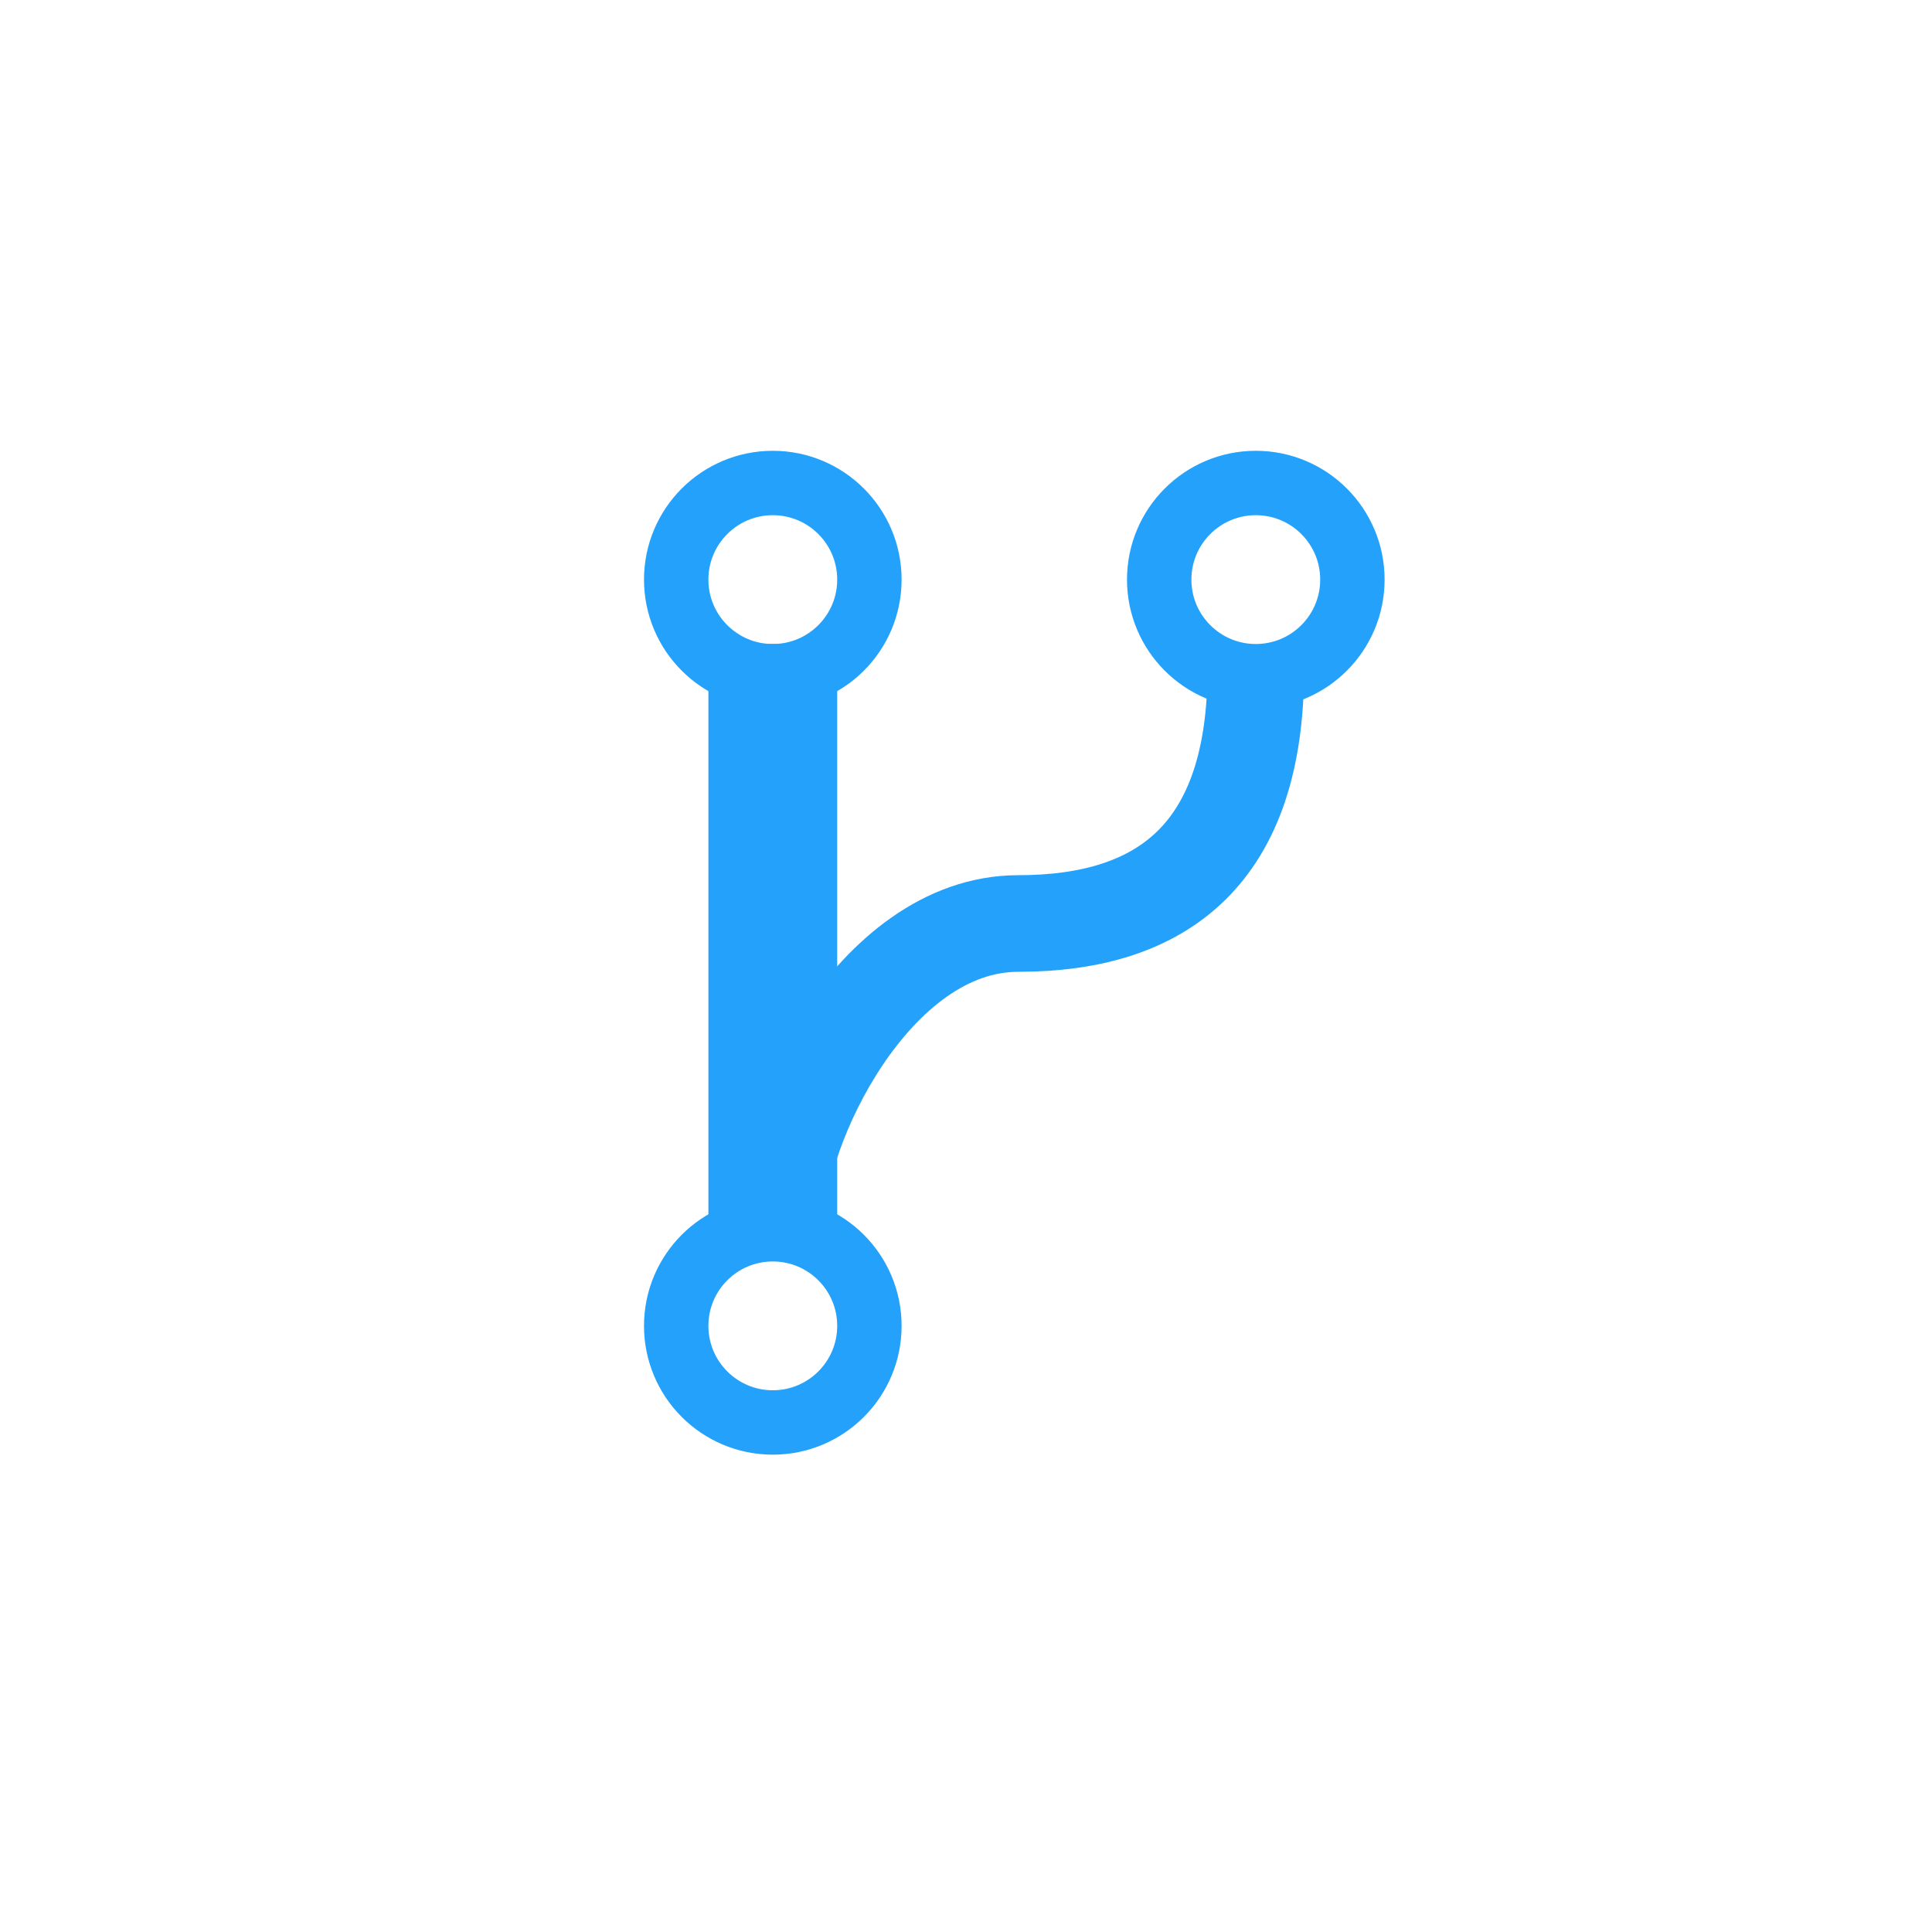 <?xml version="1.0" encoding="UTF-8" standalone="no"?>
<svg width="30px" height="30px" viewBox="0 0 30 30" version="1.1" xmlns="http://www.w3.org/2000/svg" xmlns:xlink="http://www.w3.org/1999/xlink" xmlns:sketch="http://www.bohemiancoding.com/sketch/ns">
    <!-- Generator: Sketch 3.3.2 (12043) - http://www.bohemiancoding.com/sketch -->
    <title>icon_history</title>
    <desc>Created with Sketch.</desc>
    <defs></defs>
    <g id="Iconset" stroke="none" stroke-width="1" fill="none" fill-rule="evenodd" sketch:type="MSPage">
        <g id="icon_history" sketch:type="MSArtboardGroup" stroke="#24a2fb">
            <g id="Group" sketch:type="MSLayerGroup" transform="translate(10, 7)">
                <circle id="Oval-13" sketch:type="MSShapeGroup" cx="2" cy="2" r="1.5"></circle>
                <circle id="Oval-13-Copy" sketch:type="MSShapeGroup" cx="9.5" cy="2" r="1.5"></circle>
                <circle id="Oval-13-Copy-2" sketch:type="MSShapeGroup" cx="2" cy="13.588" r="1.5"></circle>
                <path d="M2,4 L2,11" id="Line" stroke-width="2" stroke-linecap="square" sketch:type="MSShapeGroup"></path>
                <path d="M9.5,3.393 C9.5,6.244 8.071,7.34 5.812,7.34 C3.554,7.34 2.061,10.535 2.061,11.922" id="Path-54" stroke-width="1.5" sketch:type="MSShapeGroup"></path>
            </g>
        </g>
    </g>
</svg>